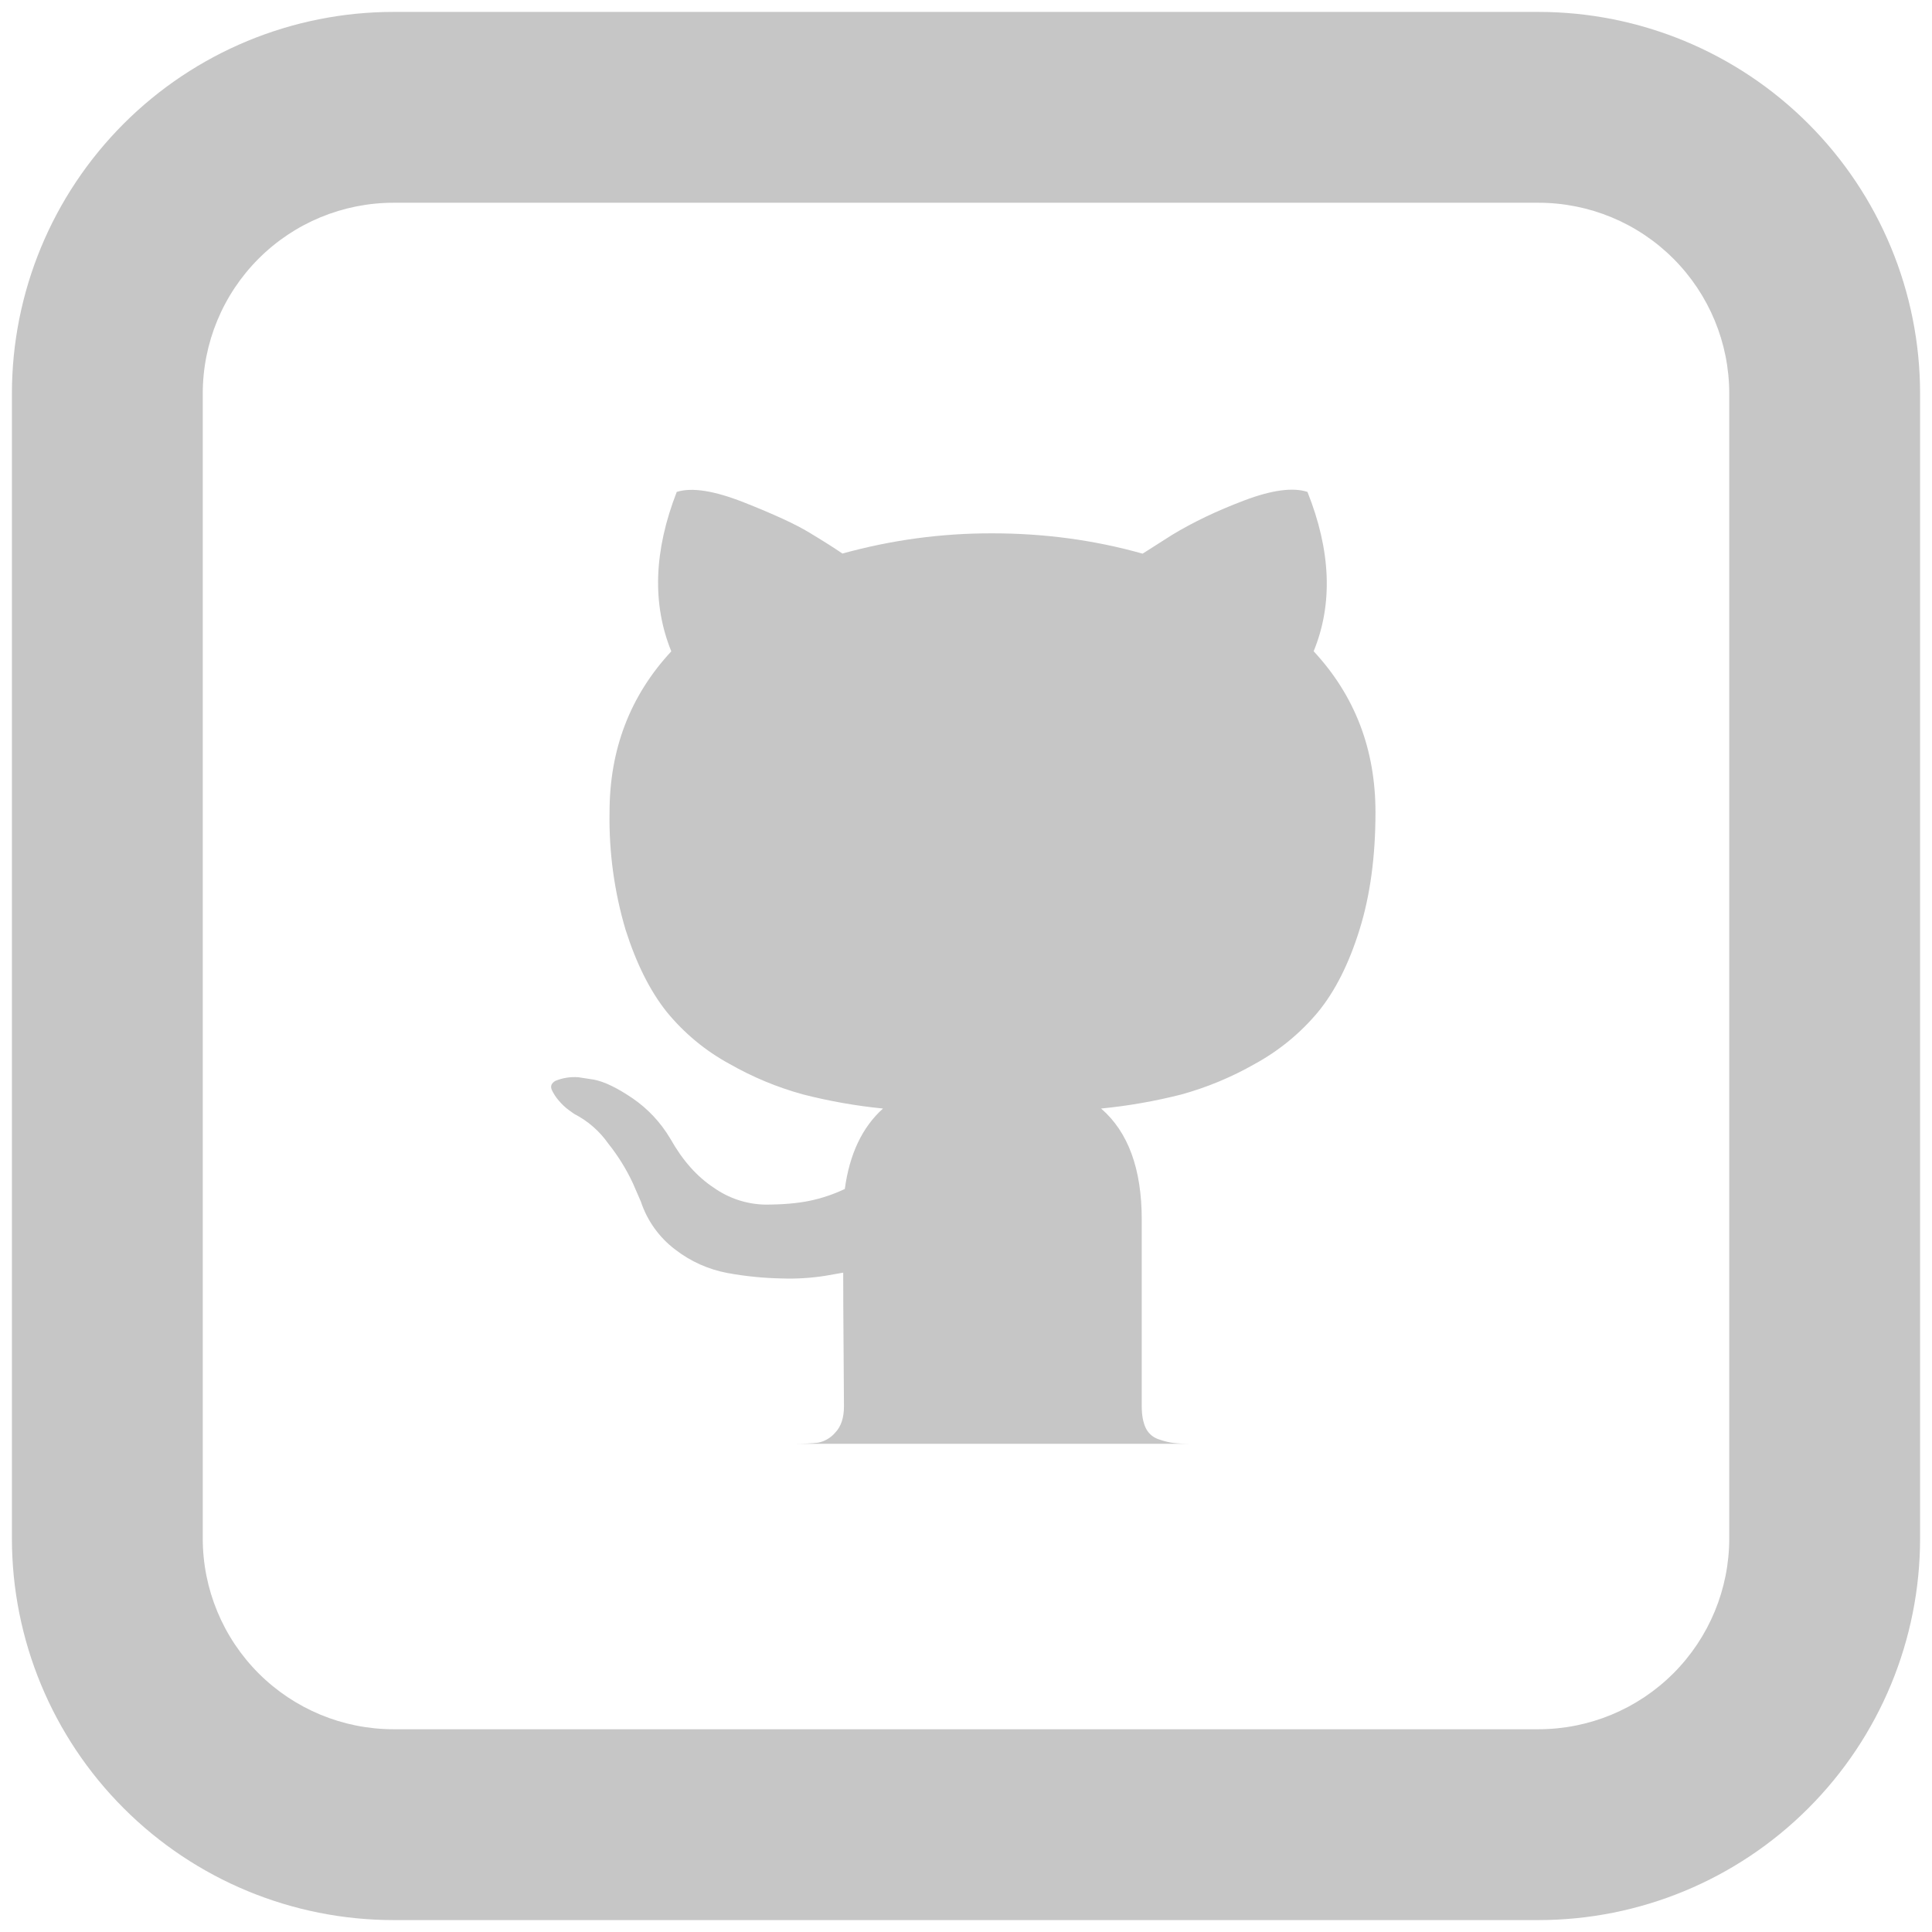 <svg width="54" height="54" viewBox="0 0 54 54" fill="none" xmlns="http://www.w3.org/2000/svg">
<path d="M22.147 40.355C22.467 40.355 22.709 40.344 22.869 40.323C23.057 40.285 23.226 40.184 23.349 40.037C23.509 39.869 23.589 39.627 23.589 39.307L23.579 37.821C23.571 36.875 23.568 36.123 23.568 35.571L23.067 35.659C22.666 35.722 22.259 35.747 21.853 35.733C21.343 35.724 20.835 35.673 20.333 35.581C19.801 35.482 19.3 35.257 18.872 34.925C18.423 34.586 18.089 34.118 17.912 33.584L17.693 33.08C17.509 32.683 17.278 32.31 17.005 31.968C16.76 31.617 16.433 31.332 16.053 31.136L15.901 31.029C15.797 30.952 15.702 30.863 15.619 30.763C15.538 30.672 15.472 30.569 15.421 30.459C15.379 30.357 15.413 30.272 15.528 30.208C15.729 30.127 15.946 30.093 16.163 30.109L16.6 30.176C16.893 30.232 17.253 30.408 17.683 30.699C18.109 30.992 18.464 31.368 18.741 31.835C19.077 32.432 19.48 32.888 19.955 33.2C20.374 33.495 20.871 33.659 21.384 33.669C21.864 33.669 22.28 33.635 22.629 33.563C22.969 33.492 23.3 33.381 23.613 33.232C23.744 32.259 24.099 31.507 24.68 30.984C23.925 30.909 23.177 30.777 22.443 30.589C21.725 30.392 21.035 30.105 20.389 29.736C19.713 29.369 19.115 28.872 18.629 28.275C18.165 27.691 17.784 26.928 17.483 25.981C17.169 24.918 17.018 23.813 17.037 22.704C17.037 20.944 17.613 19.443 18.763 18.205C18.224 16.88 18.275 15.395 18.915 13.749C19.339 13.616 19.965 13.715 20.795 14.043C21.624 14.371 22.235 14.651 22.619 14.885C23.005 15.117 23.312 15.312 23.547 15.472C24.913 15.093 26.324 14.902 27.741 14.907C29.181 14.907 30.581 15.093 31.936 15.475L32.763 14.949C33.333 14.603 34.003 14.28 34.773 13.989C35.547 13.696 36.136 13.616 36.544 13.749C37.2 15.395 37.259 16.88 36.717 18.203C37.869 19.443 38.445 20.941 38.445 22.704C38.445 23.941 38.296 25.037 37.997 25.992C37.699 26.947 37.312 27.709 36.84 28.285C36.347 28.877 35.746 29.37 35.069 29.739C34.423 30.108 33.733 30.394 33.016 30.592C32.28 30.779 31.532 30.91 30.776 30.984C31.533 31.637 31.912 32.672 31.912 34.085V39.304C31.912 39.552 31.949 39.752 32.021 39.907C32.055 39.98 32.104 40.046 32.164 40.101C32.224 40.155 32.294 40.197 32.371 40.224C32.531 40.28 32.675 40.317 32.797 40.331C32.923 40.347 33.099 40.355 33.331 40.355H22.149H22.147Z" fill="#C6C6C6"/>
<path d="M11 5.667C9.586 5.667 8.229 6.228 7.229 7.229C6.229 8.229 5.667 9.585 5.667 11V43C5.667 44.414 6.229 45.771 7.229 46.771C8.229 47.771 9.586 48.333 11 48.333H43C44.414 48.333 45.771 47.771 46.771 46.771C47.771 45.771 48.333 44.414 48.333 43V11C48.333 9.585 47.771 8.229 46.771 7.229C45.771 6.228 44.414 5.667 43 5.667H11ZM11 0.333H43C45.829 0.333 48.542 1.457 50.542 3.457C52.543 5.458 53.667 8.171 53.667 11V43C53.667 45.829 52.543 48.542 50.542 50.542C48.542 52.543 45.829 53.667 43 53.667H11C8.171 53.667 5.458 52.543 3.458 50.542C1.457 48.542 0.333 45.829 0.333 43V11C0.333 8.171 1.457 5.458 3.458 3.457C5.458 1.457 8.171 0.333 11 0.333V0.333Z" fill="#C6C6C6"/>
</svg>
